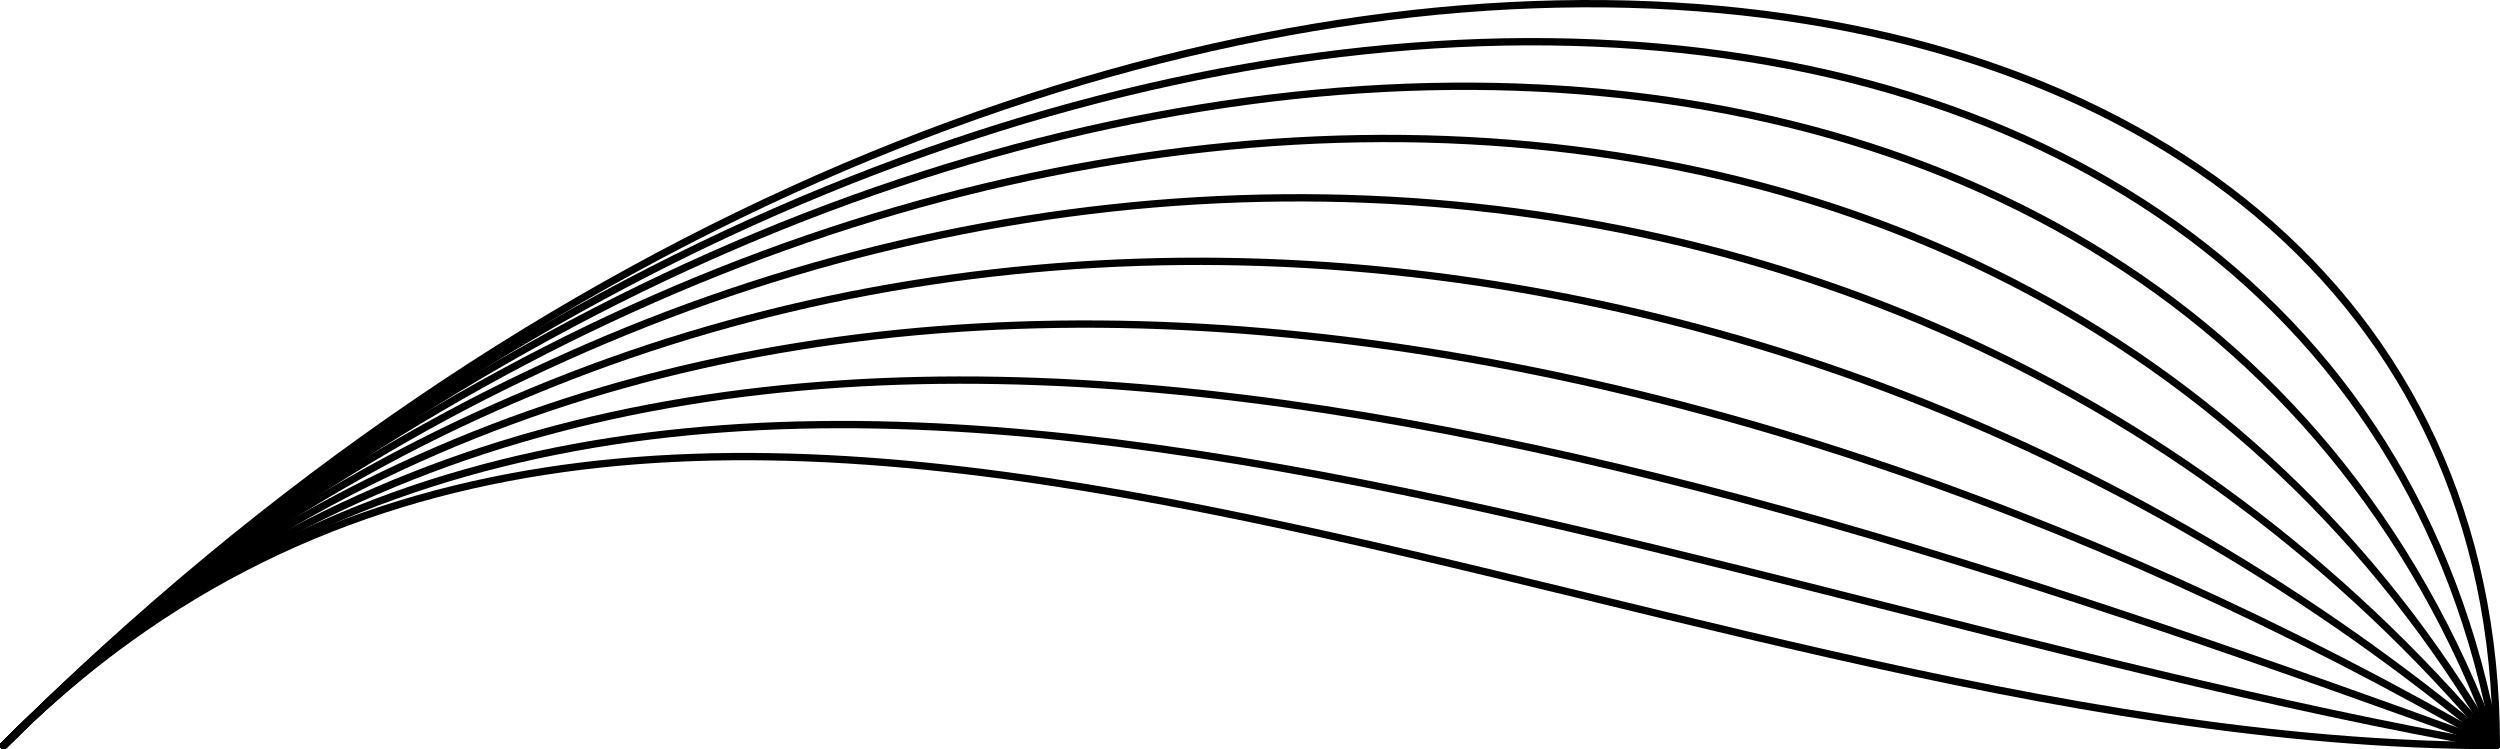 <?xml version="1.0"?>
<!-- Created by MetaPost 2.02 on 2024.03.26:2325 -->
<svg version="1.1" xmlns="http://www.w3.org/2000/svg" xmlns:xlink="http://www.w3.org/1999/xlink" width="170.579" height="51.12" viewBox="0 0 170.579 51.12">
<!-- Original BoundingBox: -0.250000 -0.250000 170.328705 50.869522 -->
  <path d="M0.25 50.87C44.613 6.507,110.665 50.87,170.329 50.87" style="stroke:rgb(0%,0%,0%); stroke-width: 0.5;stroke-linecap: round;stroke-linejoin: round;stroke-miterlimit: 10;fill: none;"></path>
  <path d="M0.25 50.87C43.686 7.434,109.841 40.204,170.329 50.87" style="stroke:rgb(0%,0%,0%); stroke-width: 0.5;stroke-linecap: round;stroke-linejoin: round;stroke-miterlimit: 10;fill: none;"></path>
  <path d="M0.25 50.87C43.393 7.726,110.828 29.213,170.329 50.87" style="stroke:rgb(0%,0%,0%); stroke-width: 0.5;stroke-linecap: round;stroke-linejoin: round;stroke-miterlimit: 10;fill: none;"></path>
  <path d="M0.25 50.87C44.033 7.086,114.054 18.379,170.329 50.87" style="stroke:rgb(0%,0%,0%); stroke-width: 0.5;stroke-linecap: round;stroke-linejoin: round;stroke-miterlimit: 10;fill: none;"></path>
  <path d="M0.25 50.87C45.834 5.286,119.683 8.372,170.329 50.87" style="stroke:rgb(0%,0%,0%); stroke-width: 0.5;stroke-linecap: round;stroke-linejoin: round;stroke-miterlimit: 10;fill: none;"></path>
  <path d="M0.25 50.87C48.933 2.187,127.563 -0.096,170.329 50.87" style="stroke:rgb(0%,0%,0%); stroke-width: 0.5;stroke-linecap: round;stroke-linejoin: round;stroke-miterlimit: 10;fill: none;"></path>
  <path d="M0.25 50.87C53.368 -2.249,137.248 -6.427,170.329 50.87" style="stroke:rgb(0%,0%,0%); stroke-width: 0.5;stroke-linecap: round;stroke-linejoin: round;stroke-miterlimit: 10;fill: none;"></path>
  <path d="M0.25 50.87C59.06 -7.94,148.075 -10.271,170.329 50.87" style="stroke:rgb(0%,0%,0%); stroke-width: 0.5;stroke-linecap: round;stroke-linejoin: round;stroke-miterlimit: 10;fill: none;"></path>
  <path d="M0.25 50.87C65.797 -14.678,159.309 -11.629,170.329 50.87" style="stroke:rgb(0%,0%,0%); stroke-width: 0.5;stroke-linecap: round;stroke-linejoin: round;stroke-miterlimit: 10;fill: none;"></path>
  <path d="M0.25 50.87C73.231 -22.111,170.329 -10.903,170.329 50.87" style="stroke:rgb(0%,0%,0%); stroke-width: 0.5;stroke-linecap: round;stroke-linejoin: round;stroke-miterlimit: 10;fill: none;"></path>
</svg>
